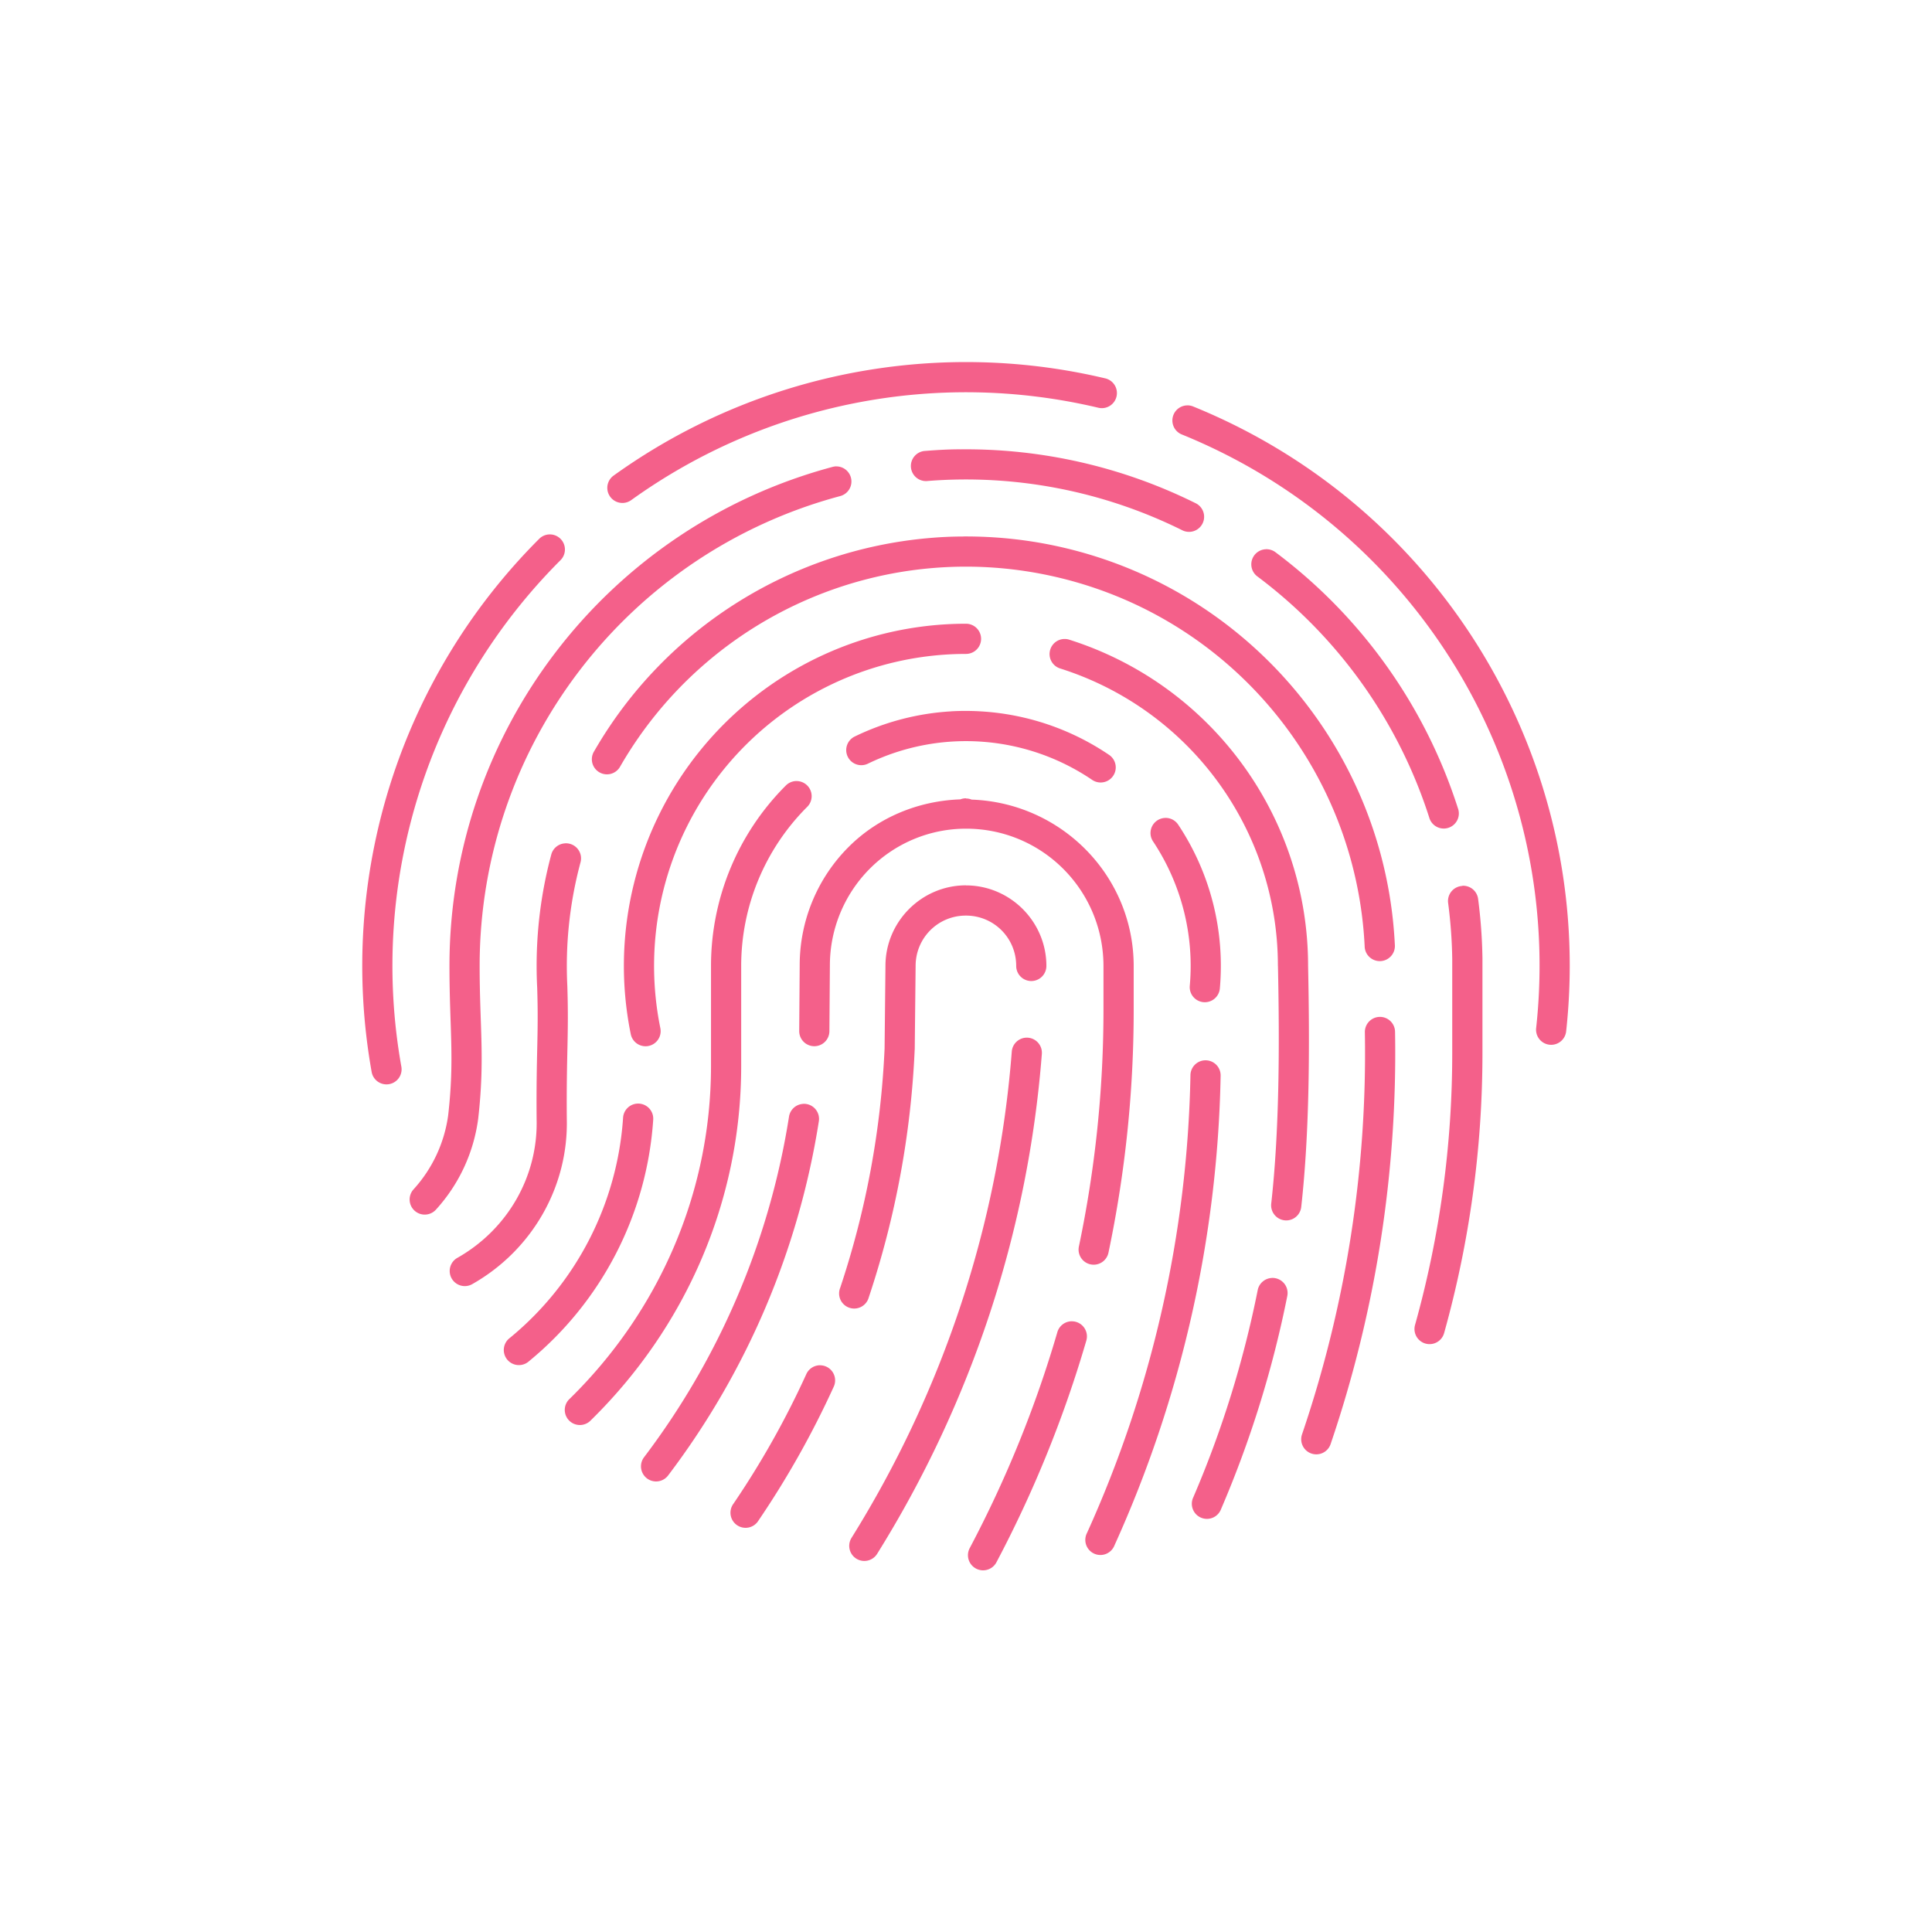 <svg xmlns="http://www.w3.org/2000/svg" width="64" height="64" viewBox="0 0 64 64"><path fill="#f4608a" d="m 32.346,1000.359 c -4.269,-0.074 -8.492,1.222 -12.02,3.758 a 0.5,0.5 0 1 0 0.584,0.812 c 4.469,-3.212 10.109,-4.33 15.465,-3.062 a 0.5,0.5 0 1 0 0.23,-0.973 c -1.409,-0.334 -2.837,-0.511 -4.26,-0.535 z m 6.996,1.432 a 0.5,0.5 0 0 0 -0.184,0.967 c 7.861,3.198 12.647,11.214 11.73,19.65 a 0.5,0.5 0 1 0 0.994,0.107 c 0.964,-8.876 -4.078,-17.319 -12.348,-20.684 a 0.5,0.5 0 0 0 -0.193,-0.041 z m -7.531,1.455 c -0.385,0 -0.769,0.022 -1.154,0.053 a 0.5,0.5 0 1 0 0.078,0.996 c 2.901,-0.229 5.81,0.335 8.418,1.627 a 0.5,0.5 0 1 0 0.443,-0.896 c -2.423,-1.201 -5.092,-1.809 -7.785,-1.779 z m -4.105,0.565 a 0.5,0.5 0 0 0 -0.135,0.02 c -7.478,2.004 -12.682,8.785 -12.682,16.527 0,2.113 0.173,3.047 -0.043,4.951 -0.125,0.914 -0.525,1.769 -1.146,2.451 a 0.5,0.5 0 1 0 0.74,0.674 c 0.76,-0.833 1.247,-1.877 1.398,-2.994 a 0.5,0.5 0 0 0 0.002,-0.012 c 0.228,-2.005 0.049,-3.011 0.049,-5.07 -3e-5,-7.294 4.896,-13.675 11.941,-15.562 a 0.5,0.5 0 0 0 -0.125,-0.984 z m -9.504,2.254 a 0.5,0.5 0 0 0 -0.344,0.15 c -4.62,4.62 -6.692,11.209 -5.549,17.643 a 0.5,0.5 0 1 0 0.984,-0.176 c -1.086,-6.113 0.881,-12.37 5.271,-16.76 a 0.5,0.5 0 0 0 -0.363,-0.857 z m 13.691,0.07 c -0.381,0 -0.761,0.019 -1.139,0.053 l 0,0 c -4.527,0.4 -8.706,2.961 -11.07,7.057 a 0.5,0.5 0 1 0 0.865,0.5 c 2.933,-5.08 8.857,-7.619 14.559,-6.24 5.702,1.378 9.809,6.342 10.098,12.201 a 0.501,0.501 0 1 0 1,-0.051 c -0.31,-6.297 -4.735,-11.643 -10.863,-13.125 -1.149,-0.278 -2.306,-0.405 -3.449,-0.397 z m 10.037,0.422 a 0.5,0.5 0 0 0 -0.273,0.904 c 2.677,2.005 4.664,4.792 5.686,7.976 a 0.5,0.5 0 1 0 0.951,-0.305 c -1.084,-3.382 -3.194,-6.344 -6.037,-8.473 a 0.5,0.5 0 0 0 -0.326,-0.103 z m -9.93,2.467 c -3.402,1e-4 -6.625,1.529 -8.777,4.164 -2.152,2.635 -3.007,6.098 -2.328,9.432 a 0.5,0.5 0 1 0 0.98,-0.199 c -0.619,-3.04 0.16,-6.197 2.123,-8.6 1.963,-2.403 4.899,-3.797 8.002,-3.797 a 0.5,0.5 0 1 0 0,-1 z m 3.285,0.506 a 0.5,0.5 0 0 0 -0.051,0 0.5,0.5 0 0 0 -0.105,0.979 c 4.292,1.364 7.203,5.345 7.203,9.848 a 0.5,0.5 0 0 0 0.002,0.01 c 0.056,2.674 0.046,5.457 -0.223,7.867 a 0.5,0.5 0 1 0 0.994,0.111 c 0.277,-2.488 0.283,-5.303 0.227,-7.99 -8.7e-4,-4.934 -3.198,-9.304 -7.9,-10.799 a 0.5,0.5 0 0 0 -0.146,-0.027 z m -3.77,2.396 c -1.094,0.063 -2.183,0.34 -3.201,0.834 a 0.5,0.5 0 1 0 0.436,0.9 c 2.395,-1.162 5.227,-0.957 7.43,0.537 a 0.5,0.5 0 1 0 0.561,-0.828 c -1.249,-0.847 -2.676,-1.328 -4.131,-1.434 -0.364,-0.026 -0.729,-0.031 -1.094,-0.01 z m -5.143,2.309 a 0.5,0.5 0 0 0 -0.344,0.152 c -1.583,1.583 -2.475,3.731 -2.475,5.971 l 0,3.314 c -2e-5,4.235 -1.751,8.154 -4.674,11.02 a 0.5,0.5 0 1 0 0.699,0.713 c 3.105,-3.045 4.975,-7.221 4.975,-11.732 l 0,-3.314 c 0,-1.975 0.785,-3.867 2.182,-5.264 a 0.5,0.5 0 0 0 -0.363,-0.859 z m 5.627,0.572 a 0.5,0.5 0 0 0 -0.186,0.035 c -1.391,0.049 -2.722,0.593 -3.709,1.584 -1.033,1.037 -1.613,2.442 -1.613,3.908 l -0.016,2.18 a 0.5,0.5 0 1 0 1,0.01 l 0.016,-2.182 c 0,-1.202 0.476,-2.354 1.322,-3.203 0.846,-0.849 1.991,-1.326 3.186,-1.326 l 0.002,0 c 2.521,0 4.553,2.034 4.553,4.555 l 0,1.445 c 0,2.635 -0.273,5.261 -0.814,7.84 a 0.5,0.5 0 0 0 0.979,0.207 c 0.556,-2.646 0.836,-5.343 0.836,-8.047 l 0,-1.445 c 0,-2.997 -2.397,-5.414 -5.369,-5.518 a 0.5,0.5 0 0 0 -0.184,-0.037 l -0.002,0 0,-0.01 z m 6.613,0.65 a 0.5,0.5 0 0 0 -0.412,0.783 c 0.935,1.409 1.363,3.093 1.213,4.777 a 0.5,0.5 0 0 0 0.996,0.09 c 0.17,-1.911 -0.314,-3.822 -1.375,-5.42 a 0.5,0.5 0 0 0 -0.422,-0.231 z m -19.893,0.842 a 0.5,0.5 0 0 0 -0.459,0.377 c -0.385,1.435 -0.541,2.924 -0.465,4.408 0.051,1.579 -0.037,2.146 -0.019,4.352 a 0.5,0.5 0 0 0 0,0.01 c 0.047,1.882 -0.956,3.639 -2.625,4.584 a 0.5,0.5 0 0 0 0.492,0.871 c 1.983,-1.123 3.189,-3.227 3.133,-5.481 -0.017,-2.172 0.07,-2.748 0.018,-4.377 a 0.5,0.5 0 0 0 0,-0.01 c -0.07,-1.38 0.076,-2.761 0.434,-4.096 a 0.5,0.5 0 0 0 -0.508,-0.639 z m 13.279,1.391 c -1.467,0 -2.666,1.201 -2.666,2.668 l -0.029,2.736 c -0.12,2.699 -0.615,5.367 -1.471,7.93 a 0.5,0.5 0 1 0 0.947,0.316 c 0.885,-2.65 1.397,-5.41 1.521,-8.201 a 0.5,0.5 0 0 0 0.002,-0.019 l 0.029,-2.76 c 0,-0.926 0.74,-1.668 1.666,-1.668 0.926,0 1.666,0.742 1.666,1.668 a 0.5,0.5 0 1 0 1,0 c 0,-1.467 -1.199,-2.668 -2.666,-2.668 l 0,0 z m 16.447,0.01 0,0.01 a 0.5,0.5 0 0 0 -0.473,0.57 c 0.08,0.612 0.126,1.227 0.135,1.844 l 0,3.131 c 0,3.042 -0.414,6.069 -1.232,8.998 a 0.5,0.5 0 1 0 0.963,0.27 c 0.843,-3.017 1.27,-6.135 1.27,-9.268 l 0,-3.139 a 0.5,0.5 0 0 0 0,-0.012 c -0.01,-0.655 -0.058,-1.309 -0.143,-1.959 a 0.5,0.5 0 0 0 -0.52,-0.441 z m -2.748,4.348 a 0.5,0.5 0 0 0 -0.484,0.516 c 0.079,4.525 -0.625,9.03 -2.082,13.314 a 0.5,0.5 0 1 0 0.947,0.322 c 1.494,-4.394 2.216,-9.014 2.135,-13.654 a 0.5,0.5 0 0 0 -0.516,-0.498 z m -11.701,0.688 a 0.5,0.5 0 0 0 -0.48,0.467 c -0.444,5.702 -2.264,11.221 -5.309,16.104 a 0.5,0.5 0 1 0 0.85,0.527 c 3.13,-5.018 4.999,-10.69 5.455,-16.553 a 0.5,0.5 0 0 0 -0.516,-0.545 z m 5.941,0.75 a 0.5,0.5 0 0 0 -0.502,0.498 c -0.1,5.234 -1.266,10.394 -3.428,15.162 a 0.5,0.5 0 1 0 0.91,0.412 c 2.217,-4.892 3.415,-10.184 3.518,-15.555 a 0.5,0.5 0 0 0 -0.498,-0.517 z m -18.82,1.434 a 0.5,0.5 0 0 0 -0.477,0.473 c -0.192,2.843 -1.548,5.481 -3.75,7.289 a 0.5,0.5 0 1 0 0.635,0.771 c 2.415,-1.983 3.903,-4.875 4.113,-7.992 a 0.5,0.5 0 0 0 -0.521,-0.541 z m 5.486,0.01 a 0.5,0.5 0 0 0 -0.002,0 0.5,0.5 0 0 0 -0.465,0.428 c -0.645,4.097 -2.295,7.972 -4.801,11.277 a 0.5,0.5 0 1 0 0.797,0.604 c 2.606,-3.437 4.321,-7.464 4.992,-11.725 a 0.5,0.5 0 0 0 -0.521,-0.586 z m 15.541,5.766 a 0.5,0.5 0 0 0 -0.482,0.408 c -0.47,2.354 -1.185,4.654 -2.133,6.859 a 0.5,0.5 0 1 0 0.918,0.395 c 0.975,-2.27 1.711,-4.636 2.195,-7.059 a 0.5,0.5 0 0 0 -0.498,-0.604 z m -6.652,1.435 a 0.5,0.5 0 0 0 -0.467,0.365 c -0.721,2.471 -1.692,4.861 -2.895,7.137 a 0.501,0.501 0 1 0 0.885,0.469 c 1.234,-2.335 2.229,-4.789 2.969,-7.324 a 0.5,0.5 0 0 0 -0.492,-0.646 z m -8.371,1.459 a 0.5,0.5 0 0 0 -0.414,0.299 c -0.681,1.494 -1.487,2.927 -2.41,4.285 a 0.5,0.5 0 1 0 0.826,0.562 c 0.955,-1.405 1.789,-2.888 2.494,-4.434 a 0.5,0.5 0 0 0 -0.445,-0.713 0.5,0.5 0 0 0 -0.051,0 z" color="#000" font-family="sans-serif" font-weight="400" overflow="visible" transform="translate(0 -988.362)" white-space="normal" style="line-height:normal;text-indent:0;text-align:start;text-decoration-line:none;text-decoration-style:solid;text-decoration-color:#000;text-transform:none;block-progression:tb;isolation:auto;mix-blend-mode:normal"/></svg>